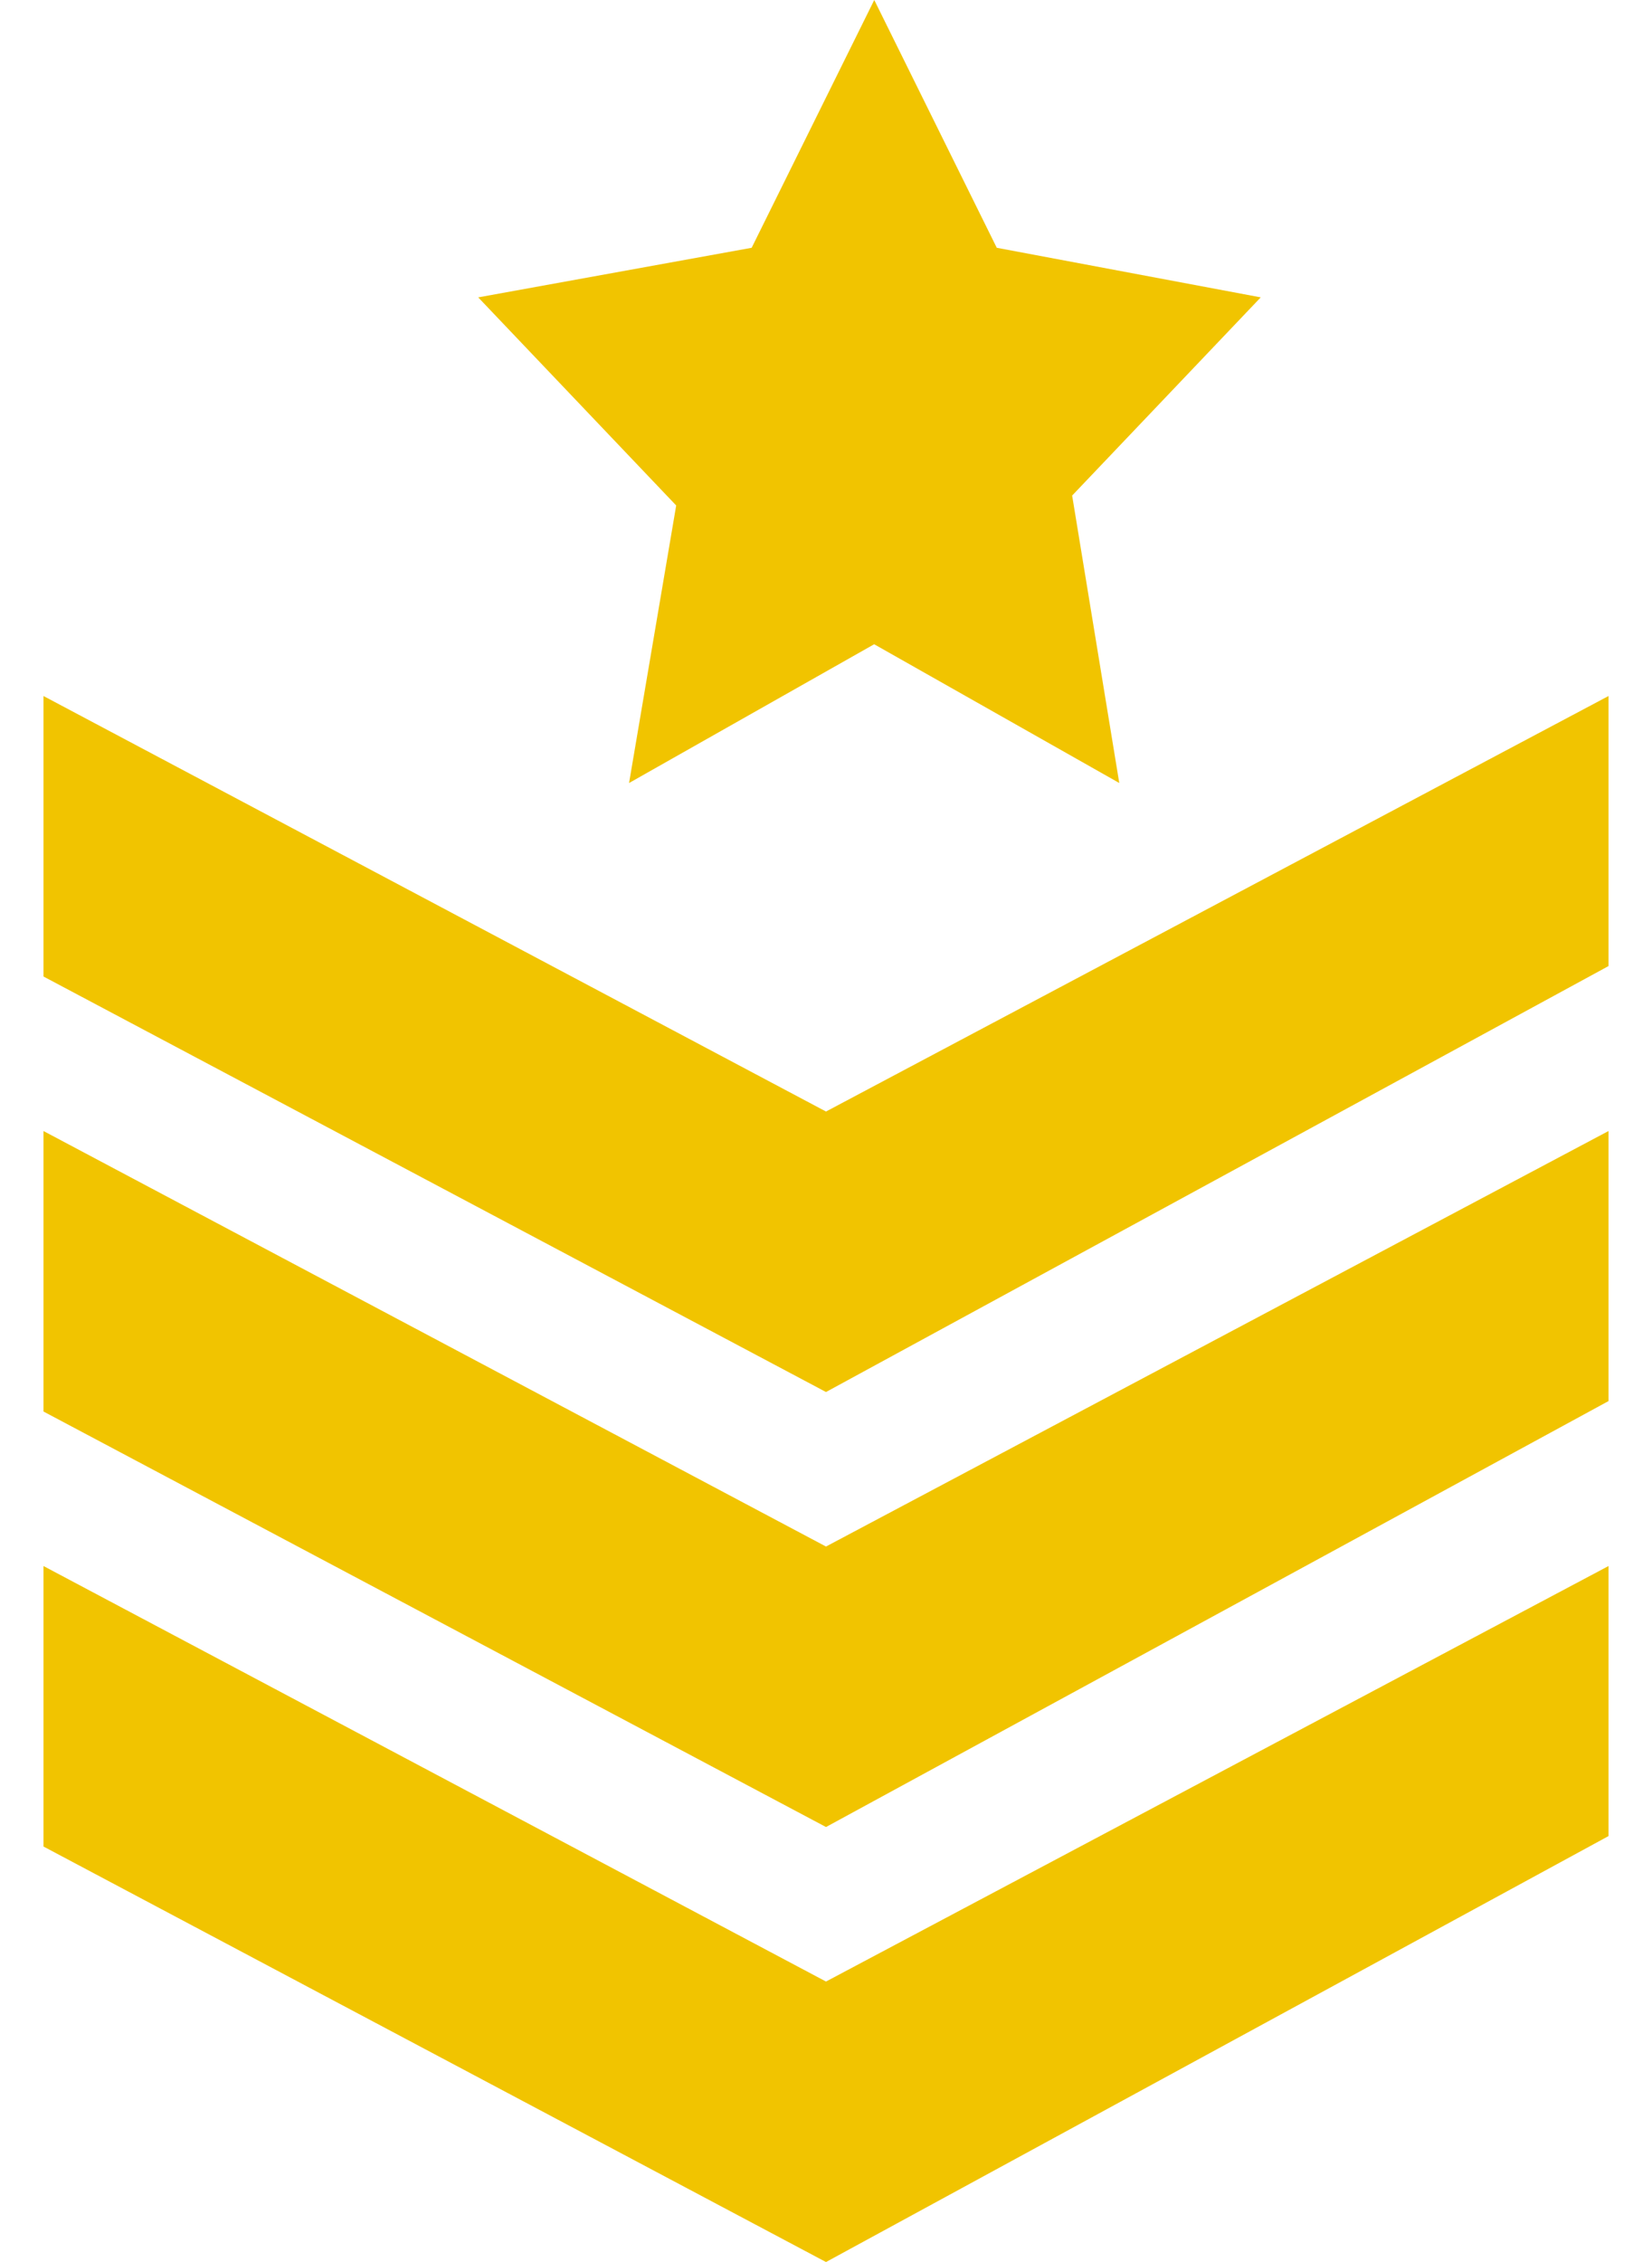 <svg xmlns="http://www.w3.org/2000/svg" width="19" height="26" viewBox="0 0 19 26">
    <g fill="#F1C400" fill-rule="nonzero">
        <path d="M.5 8v3.224L9.5 16l9-4.896V8l-9 4.776z"/>
        <path d="M.5 13v3.224L9.5 21l9-4.896V13l-9 4.776z"/>
        <path d="M.5 18v3.224L9.5 26l9-4.896V18l-9 4.776zM7.235 9l.542-3.19L5.5 3.418l3.145-.57L10.055 0l1.409 2.848 3.036.57-2.169 2.278L12.873 9l-2.819-1.595z"/>
    </g>
</svg>
